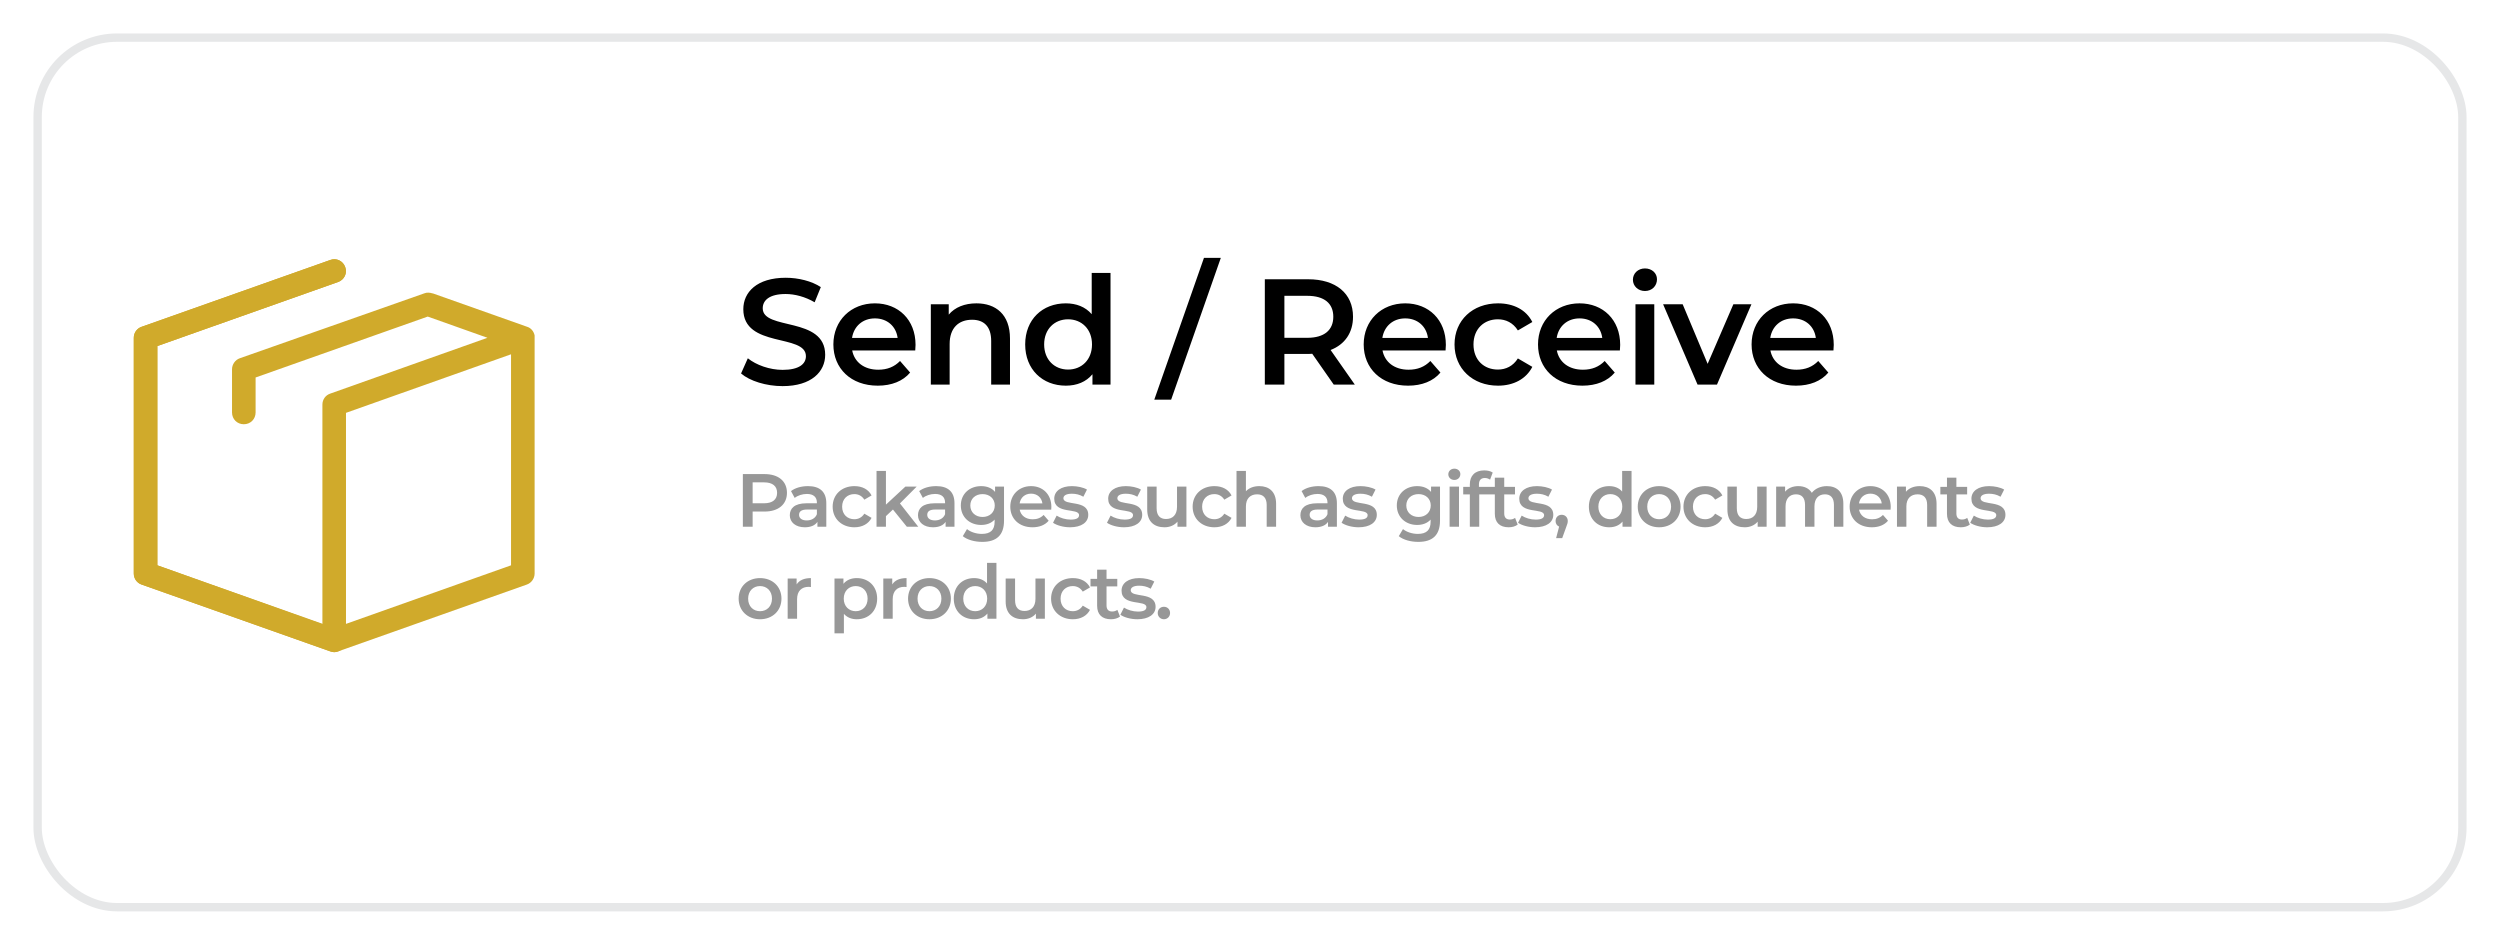 <svg width="299" height="113" viewBox="0 0 299 113" fill="none" xmlns="http://www.w3.org/2000/svg">
<g filter="url(#filter0_d)">
<rect width="291" height="105" rx="10" fill="white"/>
<rect x="0.5" y="0.5" width="290" height="104" rx="9.5" stroke="#E6E7E8"/>
</g>
<path d="M62.53 40.4L39.97 32.41L17.41 40.4V68.6L39.97 76.59L62.53 68.6V40.4Z" fill="white"/>
<path d="M62.53 40.4L39.97 32.41L17.41 40.4V68.6L39.97 76.59L62.53 68.6V40.4ZM62.53 40.4L39.97 32.41L62.53 40.4Z" fill="white"/>
<path d="M39.97 77.999C39.829 77.999 39.641 77.952 39.5 77.905L16.94 69.915C16.376 69.727 16 69.163 16 68.599V40.399C16 39.788 16.376 39.271 16.94 39.083L39.5 31.093C40.252 30.811 41.051 31.234 41.286 31.939C41.568 32.691 41.145 33.49 40.44 33.725L18.82 41.386V67.612L40.44 75.273C41.192 75.555 41.568 76.354 41.286 77.059C41.098 77.623 40.534 77.999 39.97 77.999Z" fill="#D0AA2B"/>
<path d="M62.53 40.4L39.97 32.41L62.53 40.4ZM62.53 40.4L39.97 32.41L62.53 40.4Z" fill="white"/>
<path d="M63.94 40.353C63.94 40.306 63.94 40.212 63.94 40.165V40.118C63.846 39.648 63.517 39.225 63.047 39.084L51.767 35.089H51.72C51.438 34.995 51.062 34.948 50.733 35.089L28.69 42.844C28.126 43.032 27.75 43.596 27.75 44.16V49.33C27.75 50.129 28.361 50.74 29.16 50.74C29.959 50.74 30.57 50.129 30.57 49.33V45.147L51.156 37.862L58.3 40.4L39.5 47.074C38.936 47.262 38.56 47.779 38.56 48.39C38.56 48.39 38.56 48.39 38.56 48.437V74.663L18.82 67.613V41.387L40.44 33.726C41.192 33.444 41.568 32.645 41.286 31.94C41.004 31.188 40.205 30.812 39.5 31.094L16.94 39.084C16.376 39.272 16 39.836 16 40.4V68.6C16 69.211 16.376 69.728 16.94 69.916L39.5 77.906C39.641 77.953 39.829 78 39.97 78C40.111 78 40.299 77.953 40.44 77.906L63 69.916C63.564 69.728 63.94 69.164 63.94 68.6V40.353C63.94 40.4 63.94 40.353 63.94 40.353ZM61.12 67.613L41.38 74.616V49.377L61.12 42.374V67.613Z" fill="#D0AA2B"/>
<path d="M93.598 46.18C97.054 46.18 98.692 44.452 98.692 42.436C98.692 37.81 91.222 39.556 91.222 36.874C91.222 35.92 92.014 35.164 93.958 35.164C95.056 35.164 96.298 35.488 97.432 36.154L98.17 34.336C97.072 33.616 95.488 33.22 93.976 33.22C90.52 33.22 88.9 34.948 88.9 36.982C88.9 41.662 96.388 39.88 96.388 42.598C96.388 43.534 95.56 44.236 93.598 44.236C92.05 44.236 90.448 43.66 89.44 42.85L88.63 44.668C89.674 45.568 91.636 46.18 93.598 46.18ZM109.499 41.248C109.499 38.242 107.447 36.28 104.639 36.28C101.777 36.28 99.671 38.332 99.671 41.194C99.671 44.056 101.759 46.126 104.981 46.126C106.637 46.126 107.987 45.586 108.851 44.56L107.645 43.174C106.961 43.876 106.115 44.218 105.035 44.218C103.361 44.218 102.191 43.318 101.921 41.914H109.463C109.481 41.698 109.499 41.428 109.499 41.248ZM104.639 38.08C106.115 38.08 107.177 39.034 107.357 40.42H101.903C102.119 39.016 103.181 38.08 104.639 38.08ZM116.781 36.28C115.377 36.28 114.207 36.748 113.469 37.63V36.388H111.327V46H113.577V41.14C113.577 39.214 114.657 38.242 116.259 38.242C117.699 38.242 118.545 39.07 118.545 40.78V46H120.795V40.492C120.795 37.594 119.085 36.28 116.781 36.28ZM130.568 32.644V37.576C129.812 36.694 128.714 36.28 127.472 36.28C124.682 36.28 122.612 38.206 122.612 41.194C122.612 44.182 124.682 46.126 127.472 46.126C128.786 46.126 129.902 45.676 130.658 44.758V46H132.818V32.644H130.568ZM127.742 44.2C126.122 44.2 124.88 43.03 124.88 41.194C124.88 39.358 126.122 38.188 127.742 38.188C129.362 38.188 130.604 39.358 130.604 41.194C130.604 43.03 129.362 44.2 127.742 44.2ZM138.053 47.8H140.069L146.009 30.844H143.993L138.053 47.8ZM162.037 46L159.139 41.86C160.849 41.194 161.821 39.79 161.821 37.882C161.821 35.092 159.769 33.4 156.457 33.4H151.273V46H153.613V42.328H156.457C156.619 42.328 156.781 42.328 156.943 42.31L159.517 46H162.037ZM159.463 37.882C159.463 39.466 158.401 40.402 156.349 40.402H153.613V35.38H156.349C158.401 35.38 159.463 36.298 159.463 37.882ZM172.925 41.248C172.925 38.242 170.873 36.28 168.065 36.28C165.203 36.28 163.097 38.332 163.097 41.194C163.097 44.056 165.185 46.126 168.407 46.126C170.063 46.126 171.413 45.586 172.277 44.56L171.071 43.174C170.387 43.876 169.541 44.218 168.461 44.218C166.787 44.218 165.617 43.318 165.347 41.914H172.889C172.907 41.698 172.925 41.428 172.925 41.248ZM168.065 38.08C169.541 38.08 170.603 39.034 170.783 40.42H165.329C165.545 39.016 166.607 38.08 168.065 38.08ZM179.163 46.126C181.035 46.126 182.529 45.316 183.267 43.876L181.539 42.868C180.963 43.786 180.099 44.2 179.145 44.2C177.489 44.2 176.229 43.066 176.229 41.194C176.229 39.34 177.489 38.188 179.145 38.188C180.099 38.188 180.963 38.602 181.539 39.52L183.267 38.512C182.529 37.054 181.035 36.28 179.163 36.28C176.121 36.28 173.961 38.314 173.961 41.194C173.961 44.074 176.121 46.126 179.163 46.126ZM193.774 41.248C193.774 38.242 191.722 36.28 188.914 36.28C186.052 36.28 183.946 38.332 183.946 41.194C183.946 44.056 186.034 46.126 189.256 46.126C190.912 46.126 192.262 45.586 193.126 44.56L191.92 43.174C191.236 43.876 190.39 44.218 189.31 44.218C187.636 44.218 186.466 43.318 186.196 41.914H193.738C193.756 41.698 193.774 41.428 193.774 41.248ZM188.914 38.08C190.39 38.08 191.452 39.034 191.632 40.42H186.178C186.394 39.016 187.456 38.08 188.914 38.08ZM196.736 34.804C197.582 34.804 198.176 34.192 198.176 33.4C198.176 32.662 197.564 32.104 196.736 32.104C195.908 32.104 195.296 32.698 195.296 33.454C195.296 34.21 195.908 34.804 196.736 34.804ZM195.602 46H197.852V36.388H195.602V46ZM207.312 36.388L204.234 43.516L201.246 36.388H198.906L203.028 46H205.35L209.472 36.388H207.312ZM219.317 41.248C219.317 38.242 217.265 36.28 214.457 36.28C211.595 36.28 209.489 38.332 209.489 41.194C209.489 44.056 211.577 46.126 214.799 46.126C216.455 46.126 217.805 45.586 218.669 44.56L217.463 43.174C216.779 43.876 215.933 44.218 214.853 44.218C213.179 44.218 212.009 43.318 211.739 41.914H219.281C219.299 41.698 219.317 41.428 219.317 41.248ZM214.457 38.08C215.933 38.08 216.995 39.034 217.175 40.42H211.721C211.937 39.016 212.999 38.08 214.457 38.08Z" fill="black"/>
<path d="M91.438 56.7H88.846V63H90.016V61.182H91.438C93.094 61.182 94.12 60.327 94.12 58.941C94.12 57.546 93.094 56.7 91.438 56.7ZM91.384 60.192H90.016V57.69H91.384C92.41 57.69 92.941 58.149 92.941 58.941C92.941 59.733 92.41 60.192 91.384 60.192ZM96.639 58.14C95.865 58.14 95.118 58.338 94.605 58.734L95.046 59.553C95.406 59.256 95.964 59.076 96.504 59.076C97.305 59.076 97.701 59.463 97.701 60.12V60.192H96.459C95.001 60.192 94.461 60.822 94.461 61.623C94.461 62.46 95.154 63.063 96.252 63.063C96.972 63.063 97.494 62.829 97.764 62.415V63H98.826V60.183C98.826 58.797 98.025 58.14 96.639 58.14ZM96.486 62.244C95.91 62.244 95.568 61.983 95.568 61.578C95.568 61.227 95.775 60.939 96.54 60.939H97.701V61.497C97.512 61.992 97.035 62.244 96.486 62.244ZM102.186 63.063C103.122 63.063 103.869 62.658 104.238 61.938L103.374 61.434C103.086 61.893 102.654 62.1 102.177 62.1C101.349 62.1 100.719 61.533 100.719 60.597C100.719 59.67 101.349 59.094 102.177 59.094C102.654 59.094 103.086 59.301 103.374 59.76L104.238 59.256C103.869 58.527 103.122 58.14 102.186 58.14C100.665 58.14 99.585 59.157 99.585 60.597C99.585 62.037 100.665 63.063 102.186 63.063ZM108.46 63H109.828L107.632 60.21L109.639 58.194H108.289L105.958 60.354V56.322H104.833V63H105.958V61.731L106.795 60.939L108.46 63ZM111.969 58.14C111.195 58.14 110.448 58.338 109.935 58.734L110.376 59.553C110.736 59.256 111.294 59.076 111.834 59.076C112.635 59.076 113.031 59.463 113.031 60.12V60.192H111.789C110.331 60.192 109.791 60.822 109.791 61.623C109.791 62.46 110.484 63.063 111.582 63.063C112.302 63.063 112.824 62.829 113.094 62.415V63H114.156V60.183C114.156 58.797 113.355 58.14 111.969 58.14ZM111.816 62.244C111.24 62.244 110.898 61.983 110.898 61.578C110.898 61.227 111.105 60.939 111.87 60.939H113.031V61.497C112.842 61.992 112.365 62.244 111.816 62.244ZM119.01 58.194V58.833C118.614 58.356 118.02 58.14 117.345 58.14C115.968 58.14 114.915 59.058 114.915 60.453C114.915 61.848 115.968 62.784 117.345 62.784C117.993 62.784 118.56 62.577 118.956 62.145V62.397C118.956 63.369 118.488 63.855 117.426 63.855C116.76 63.855 116.076 63.63 115.653 63.279L115.149 64.125C115.698 64.575 116.589 64.809 117.489 64.809C119.172 64.809 120.081 64.017 120.081 62.271V58.194H119.01ZM117.516 61.83C116.661 61.83 116.049 61.272 116.049 60.453C116.049 59.643 116.661 59.094 117.516 59.094C118.362 59.094 118.974 59.643 118.974 60.453C118.974 61.272 118.362 61.83 117.516 61.83ZM125.744 60.624C125.744 59.121 124.718 58.14 123.314 58.14C121.883 58.14 120.83 59.166 120.83 60.597C120.83 62.028 121.874 63.063 123.485 63.063C124.313 63.063 124.988 62.793 125.42 62.28L124.817 61.587C124.475 61.938 124.052 62.109 123.512 62.109C122.675 62.109 122.09 61.659 121.955 60.957H125.726C125.735 60.849 125.744 60.714 125.744 60.624ZM123.314 59.04C124.052 59.04 124.583 59.517 124.673 60.21H121.946C122.054 59.508 122.585 59.04 123.314 59.04ZM127.977 63.063C129.327 63.063 130.155 62.478 130.155 61.578C130.155 59.697 127.185 60.561 127.185 59.589C127.185 59.274 127.509 59.049 128.193 59.049C128.652 59.049 129.111 59.139 129.57 59.409L130.002 58.554C129.57 58.293 128.841 58.14 128.202 58.14C126.906 58.14 126.087 58.734 126.087 59.643C126.087 61.56 129.057 60.696 129.057 61.614C129.057 61.947 128.76 62.145 128.049 62.145C127.446 62.145 126.798 61.947 126.375 61.668L125.943 62.523C126.375 62.829 127.176 63.063 127.977 63.063ZM134.429 63.063C135.779 63.063 136.607 62.478 136.607 61.578C136.607 59.697 133.637 60.561 133.637 59.589C133.637 59.274 133.961 59.049 134.645 59.049C135.104 59.049 135.563 59.139 136.022 59.409L136.454 58.554C136.022 58.293 135.293 58.14 134.654 58.14C133.358 58.14 132.539 58.734 132.539 59.643C132.539 61.56 135.509 60.696 135.509 61.614C135.509 61.947 135.212 62.145 134.501 62.145C133.898 62.145 133.25 61.947 132.827 61.668L132.395 62.523C132.827 62.829 133.628 63.063 134.429 63.063ZM140.771 58.194V60.624C140.771 61.587 140.24 62.073 139.457 62.073C138.746 62.073 138.332 61.659 138.332 60.786V58.194H137.207V60.939C137.207 62.388 138.044 63.063 139.277 63.063C139.898 63.063 140.465 62.829 140.825 62.388V63H141.896V58.194H140.771ZM145.24 63.063C146.176 63.063 146.923 62.658 147.292 61.938L146.428 61.434C146.14 61.893 145.708 62.1 145.231 62.1C144.403 62.1 143.773 61.533 143.773 60.597C143.773 59.67 144.403 59.094 145.231 59.094C145.708 59.094 146.14 59.301 146.428 59.76L147.292 59.256C146.923 58.527 146.176 58.14 145.24 58.14C143.719 58.14 142.639 59.157 142.639 60.597C142.639 62.037 143.719 63.063 145.24 63.063ZM150.614 58.14C149.948 58.14 149.381 58.356 149.012 58.752V56.322H147.887V63H149.012V60.57C149.012 59.607 149.552 59.121 150.353 59.121C151.073 59.121 151.496 59.535 151.496 60.39V63H152.621V60.246C152.621 58.797 151.766 58.14 150.614 58.14ZM157.705 58.14C156.931 58.14 156.184 58.338 155.671 58.734L156.112 59.553C156.472 59.256 157.03 59.076 157.57 59.076C158.371 59.076 158.767 59.463 158.767 60.12V60.192H157.525C156.067 60.192 155.527 60.822 155.527 61.623C155.527 62.46 156.22 63.063 157.318 63.063C158.038 63.063 158.56 62.829 158.83 62.415V63H159.892V60.183C159.892 58.797 159.091 58.14 157.705 58.14ZM157.552 62.244C156.976 62.244 156.634 61.983 156.634 61.578C156.634 61.227 156.841 60.939 157.606 60.939H158.767V61.497C158.578 61.992 158.101 62.244 157.552 62.244ZM162.488 63.063C163.838 63.063 164.666 62.478 164.666 61.578C164.666 59.697 161.696 60.561 161.696 59.589C161.696 59.274 162.02 59.049 162.704 59.049C163.163 59.049 163.622 59.139 164.081 59.409L164.513 58.554C164.081 58.293 163.352 58.14 162.713 58.14C161.417 58.14 160.598 58.734 160.598 59.643C160.598 61.56 163.568 60.696 163.568 61.614C163.568 61.947 163.271 62.145 162.56 62.145C161.957 62.145 161.309 61.947 160.886 61.668L160.454 62.523C160.886 62.829 161.687 63.063 162.488 63.063ZM171.154 58.194V58.833C170.758 58.356 170.164 58.14 169.489 58.14C168.112 58.14 167.059 59.058 167.059 60.453C167.059 61.848 168.112 62.784 169.489 62.784C170.137 62.784 170.704 62.577 171.1 62.145V62.397C171.1 63.369 170.632 63.855 169.57 63.855C168.904 63.855 168.22 63.63 167.797 63.279L167.293 64.125C167.842 64.575 168.733 64.809 169.633 64.809C171.316 64.809 172.225 64.017 172.225 62.271V58.194H171.154ZM169.66 61.83C168.805 61.83 168.193 61.272 168.193 60.453C168.193 59.643 168.805 59.094 169.66 59.094C170.506 59.094 171.118 59.643 171.118 60.453C171.118 61.272 170.506 61.83 169.66 61.83ZM173.938 57.402C174.361 57.402 174.658 57.096 174.658 56.7C174.658 56.331 174.352 56.052 173.938 56.052C173.524 56.052 173.218 56.349 173.218 56.727C173.218 57.105 173.524 57.402 173.938 57.402ZM173.371 63H174.496V58.194H173.371V63ZM177.592 57.168C177.826 57.168 178.042 57.249 178.213 57.366L178.528 56.52C178.276 56.34 177.898 56.259 177.511 56.259C176.395 56.259 175.792 56.916 175.792 57.924V58.23H175V59.13H175.792V63H176.917V59.13H178.204V58.23H176.881V57.942C176.881 57.429 177.124 57.168 177.592 57.168ZM181.202 61.938C181.031 62.073 180.806 62.136 180.572 62.136C180.14 62.136 179.906 61.884 179.906 61.416V59.13H181.193V58.23H179.906V57.132H178.781V58.23H177.989V59.13H178.781V61.443C178.781 62.505 179.384 63.063 180.437 63.063C180.842 63.063 181.247 62.955 181.517 62.739L181.202 61.938ZM183.594 63.063C184.944 63.063 185.772 62.478 185.772 61.578C185.772 59.697 182.802 60.561 182.802 59.589C182.802 59.274 183.126 59.049 183.81 59.049C184.269 59.049 184.728 59.139 185.187 59.409L185.619 58.554C185.187 58.293 184.458 58.14 183.819 58.14C182.523 58.14 181.704 58.734 181.704 59.643C181.704 61.56 184.674 60.696 184.674 61.614C184.674 61.947 184.377 62.145 183.666 62.145C183.063 62.145 182.415 61.947 181.992 61.668L181.56 62.523C181.992 62.829 182.793 63.063 183.594 63.063ZM186.777 61.569C186.363 61.569 186.048 61.866 186.048 62.316C186.048 62.64 186.219 62.874 186.471 62.982L186.111 64.359H186.84L187.299 63.09C187.461 62.676 187.506 62.514 187.506 62.316C187.506 61.875 187.2 61.569 186.777 61.569ZM194.008 56.322V58.788C193.63 58.347 193.081 58.14 192.46 58.14C191.065 58.14 190.03 59.103 190.03 60.597C190.03 62.091 191.065 63.063 192.46 63.063C193.117 63.063 193.675 62.838 194.053 62.379V63H195.133V56.322H194.008ZM192.595 62.1C191.785 62.1 191.164 61.515 191.164 60.597C191.164 59.679 191.785 59.094 192.595 59.094C193.405 59.094 194.026 59.679 194.026 60.597C194.026 61.515 193.405 62.1 192.595 62.1ZM198.431 63.063C199.925 63.063 200.996 62.037 200.996 60.597C200.996 59.157 199.925 58.14 198.431 58.14C196.955 58.14 195.875 59.157 195.875 60.597C195.875 62.037 196.955 63.063 198.431 63.063ZM198.431 62.1C197.621 62.1 197.009 61.515 197.009 60.597C197.009 59.679 197.621 59.094 198.431 59.094C199.25 59.094 199.862 59.679 199.862 60.597C199.862 61.515 199.25 62.1 198.431 62.1ZM203.943 63.063C204.879 63.063 205.626 62.658 205.995 61.938L205.131 61.434C204.843 61.893 204.411 62.1 203.934 62.1C203.106 62.1 202.476 61.533 202.476 60.597C202.476 59.67 203.106 59.094 203.934 59.094C204.411 59.094 204.843 59.301 205.131 59.76L205.995 59.256C205.626 58.527 204.879 58.14 203.943 58.14C202.422 58.14 201.342 59.157 201.342 60.597C201.342 62.037 202.422 63.063 203.943 63.063ZM210.162 58.194V60.624C210.162 61.587 209.631 62.073 208.848 62.073C208.137 62.073 207.723 61.659 207.723 60.786V58.194H206.598V60.939C206.598 62.388 207.435 63.063 208.668 63.063C209.289 63.063 209.856 62.829 210.216 62.388V63H211.287V58.194H210.162ZM218.493 58.14C217.728 58.14 217.08 58.446 216.693 58.941C216.36 58.401 215.775 58.14 215.073 58.14C214.416 58.14 213.858 58.374 213.498 58.806V58.194H212.427V63H213.552V60.561C213.552 59.607 214.056 59.121 214.803 59.121C215.487 59.121 215.883 59.535 215.883 60.39V63H217.008V60.561C217.008 59.607 217.521 59.121 218.259 59.121C218.943 59.121 219.339 59.535 219.339 60.39V63H220.464V60.246C220.464 58.797 219.654 58.14 218.493 58.14ZM226.13 60.624C226.13 59.121 225.104 58.14 223.7 58.14C222.269 58.14 221.216 59.166 221.216 60.597C221.216 62.028 222.26 63.063 223.871 63.063C224.699 63.063 225.374 62.793 225.806 62.28L225.203 61.587C224.861 61.938 224.438 62.109 223.898 62.109C223.061 62.109 222.476 61.659 222.341 60.957H226.112C226.121 60.849 226.13 60.714 226.13 60.624ZM223.7 59.04C224.438 59.04 224.969 59.517 225.059 60.21H222.332C222.44 59.508 222.971 59.04 223.7 59.04ZM229.605 58.14C228.903 58.14 228.318 58.374 227.949 58.815V58.194H226.878V63H228.003V60.57C228.003 59.607 228.543 59.121 229.344 59.121C230.064 59.121 230.487 59.535 230.487 60.39V63H231.612V60.246C231.612 58.797 230.757 58.14 229.605 58.14ZM235.279 61.938C235.108 62.073 234.883 62.136 234.649 62.136C234.217 62.136 233.983 61.884 233.983 61.416V59.13H235.27V58.23H233.983V57.132H232.858V58.23H232.066V59.13H232.858V61.443C232.858 62.505 233.461 63.063 234.514 63.063C234.919 63.063 235.324 62.955 235.594 62.739L235.279 61.938ZM237.672 63.063C239.022 63.063 239.85 62.478 239.85 61.578C239.85 59.697 236.88 60.561 236.88 59.589C236.88 59.274 237.204 59.049 237.888 59.049C238.347 59.049 238.806 59.139 239.265 59.409L239.697 58.554C239.265 58.293 238.536 58.14 237.897 58.14C236.601 58.14 235.782 58.734 235.782 59.643C235.782 61.56 238.752 60.696 238.752 61.614C238.752 61.947 238.455 62.145 237.744 62.145C237.141 62.145 236.493 61.947 236.07 61.668L235.638 62.523C236.07 62.829 236.871 63.063 237.672 63.063ZM90.898 74.063C92.392 74.063 93.463 73.037 93.463 71.597C93.463 70.157 92.392 69.14 90.898 69.14C89.422 69.14 88.342 70.157 88.342 71.597C88.342 73.037 89.422 74.063 90.898 74.063ZM90.898 73.1C90.088 73.1 89.476 72.515 89.476 71.597C89.476 70.679 90.088 70.094 90.898 70.094C91.717 70.094 92.329 70.679 92.329 71.597C92.329 72.515 91.717 73.1 90.898 73.1ZM95.276 69.896V69.194H94.205V74H95.33V71.669C95.33 70.688 95.87 70.184 96.725 70.184C96.806 70.184 96.887 70.193 96.986 70.211V69.14C96.185 69.14 95.6 69.392 95.276 69.896ZM102.469 69.14C101.812 69.14 101.254 69.365 100.876 69.824V69.194H99.805V75.746H100.93V73.415C101.317 73.856 101.857 74.063 102.469 74.063C103.873 74.063 104.908 73.091 104.908 71.597C104.908 70.112 103.873 69.14 102.469 69.14ZM102.343 73.1C101.533 73.1 100.912 72.515 100.912 71.597C100.912 70.679 101.533 70.094 102.343 70.094C103.153 70.094 103.765 70.679 103.765 71.597C103.765 72.515 103.153 73.1 102.343 73.1ZM106.713 69.896V69.194H105.642V74H106.767V71.669C106.767 70.688 107.307 70.184 108.162 70.184C108.243 70.184 108.324 70.193 108.423 70.211V69.14C107.622 69.14 107.037 69.392 106.713 69.896ZM111.16 74.063C112.654 74.063 113.725 73.037 113.725 71.597C113.725 70.157 112.654 69.14 111.16 69.14C109.684 69.14 108.604 70.157 108.604 71.597C108.604 73.037 109.684 74.063 111.16 74.063ZM111.16 73.1C110.35 73.1 109.738 72.515 109.738 71.597C109.738 70.679 110.35 70.094 111.16 70.094C111.979 70.094 112.591 70.679 112.591 71.597C112.591 72.515 111.979 73.1 111.16 73.1ZM118.049 67.322V69.788C117.671 69.347 117.122 69.14 116.501 69.14C115.106 69.14 114.071 70.103 114.071 71.597C114.071 73.091 115.106 74.063 116.501 74.063C117.158 74.063 117.716 73.838 118.094 73.379V74H119.174V67.322H118.049ZM116.636 73.1C115.826 73.1 115.205 72.515 115.205 71.597C115.205 70.679 115.826 70.094 116.636 70.094C117.446 70.094 118.067 70.679 118.067 71.597C118.067 72.515 117.446 73.1 116.636 73.1ZM123.841 69.194V71.624C123.841 72.587 123.31 73.073 122.527 73.073C121.816 73.073 121.402 72.659 121.402 71.786V69.194H120.277V71.939C120.277 73.388 121.114 74.063 122.347 74.063C122.968 74.063 123.535 73.829 123.895 73.388V74H124.966V69.194H123.841ZM128.311 74.063C129.247 74.063 129.994 73.658 130.363 72.938L129.499 72.434C129.211 72.893 128.779 73.1 128.302 73.1C127.474 73.1 126.844 72.533 126.844 71.597C126.844 70.67 127.474 70.094 128.302 70.094C128.779 70.094 129.211 70.301 129.499 70.76L130.363 70.256C129.994 69.527 129.247 69.14 128.311 69.14C126.79 69.14 125.71 70.157 125.71 71.597C125.71 73.037 126.79 74.063 128.311 74.063ZM133.637 72.938C133.466 73.073 133.241 73.136 133.007 73.136C132.575 73.136 132.341 72.884 132.341 72.416V70.13H133.628V69.23H132.341V68.132H131.216V69.23H130.424V70.13H131.216V72.443C131.216 73.505 131.819 74.063 132.872 74.063C133.277 74.063 133.682 73.955 133.952 73.739L133.637 72.938ZM136.029 74.063C137.379 74.063 138.207 73.478 138.207 72.578C138.207 70.697 135.237 71.561 135.237 70.589C135.237 70.274 135.561 70.049 136.245 70.049C136.704 70.049 137.163 70.139 137.622 70.409L138.054 69.554C137.622 69.293 136.893 69.14 136.254 69.14C134.958 69.14 134.139 69.734 134.139 70.643C134.139 72.56 137.109 71.696 137.109 72.614C137.109 72.947 136.812 73.145 136.101 73.145C135.498 73.145 134.85 72.947 134.427 72.668L133.995 73.523C134.427 73.829 135.228 74.063 136.029 74.063ZM139.203 74.063C139.608 74.063 139.941 73.748 139.941 73.316C139.941 72.866 139.608 72.569 139.203 72.569C138.798 72.569 138.465 72.866 138.465 73.316C138.465 73.748 138.798 74.063 139.203 74.063Z" fill="#979797"/>
<defs>
<filter id="filter0_d" x="0" y="0" width="299" height="113" filterUnits="userSpaceOnUse" color-interpolation-filters="sRGB">
<feFlood flood-opacity="0" result="BackgroundImageFix"/>
<feColorMatrix in="SourceAlpha" type="matrix" values="0 0 0 0 0 0 0 0 0 0 0 0 0 0 0 0 0 0 127 0"/>
<feOffset dx="4" dy="4"/>
<feGaussianBlur stdDeviation="2"/>
<feColorMatrix type="matrix" values="0 0 0 0 0 0 0 0 0 0 0 0 0 0 0 0 0 0 0.05 0"/>
<feBlend mode="normal" in2="BackgroundImageFix" result="effect1_dropShadow"/>
<feBlend mode="normal" in="SourceGraphic" in2="effect1_dropShadow" result="shape"/>
</filter>
</defs>
</svg>

